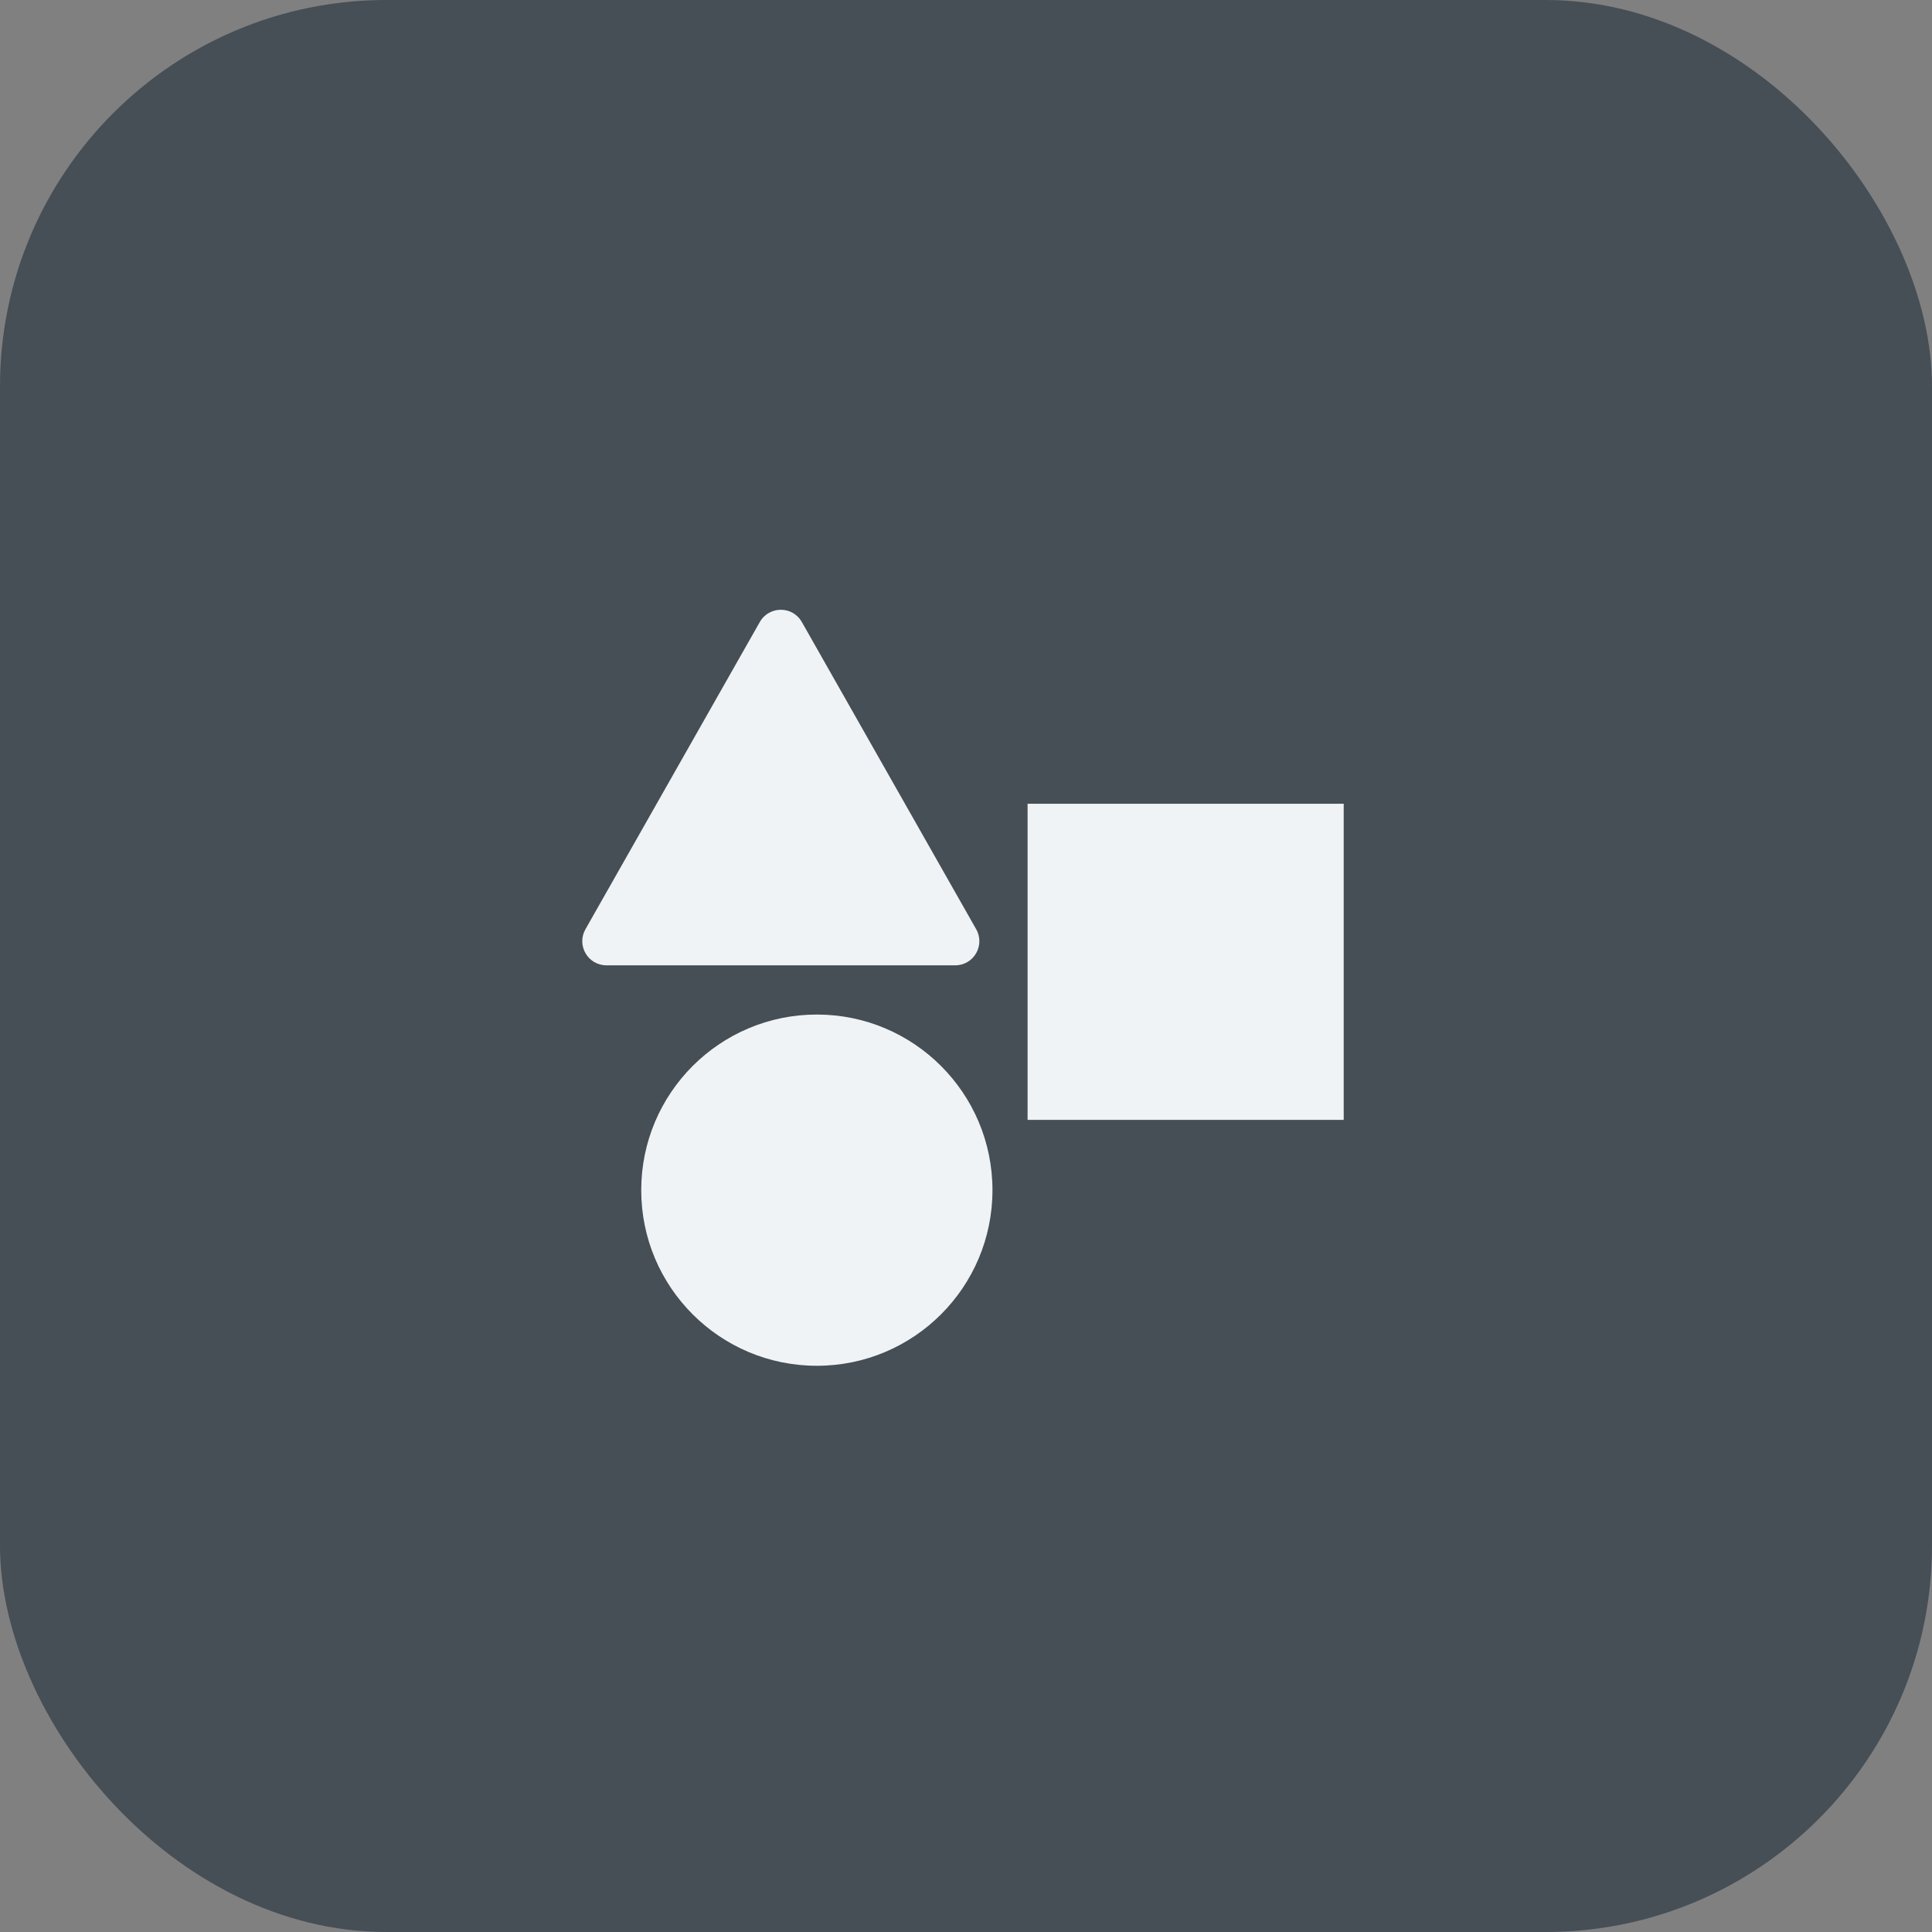 <svg width="40" height="40" viewBox="0 0 40 40" fill="none" xmlns="http://www.w3.org/2000/svg">
<rect x="0" y="0" width="40" height="40" fill="#808080" stroke="none"/>
<rect width="40" height="40" rx="8" fill="#464E56"/>
<g clip-path="url(#clip0_4040_14287)">
<circle cx="16.912" cy="24.641" r="3.636" fill="#F0F3F5"/>
<path d="M15.731 12.878C15.923 12.54 16.409 12.54 16.601 12.878L20.211 19.239C20.4 19.573 20.16 19.986 19.776 19.986L16.166 19.986L12.556 19.986C12.172 19.986 11.932 19.573 12.121 19.239L15.731 12.878Z" fill="#F0F3F5"/>
<rect x="21.275" y="16.641" width="6.545" height="6.545" fill="#F0F3F5"/>
</g>
<defs>
<clipPath id="clip0_4040_14287">
<rect width="16" height="16" fill="white" transform="translate(12 12.277)"/>
</clipPath>
</defs>
</svg>
